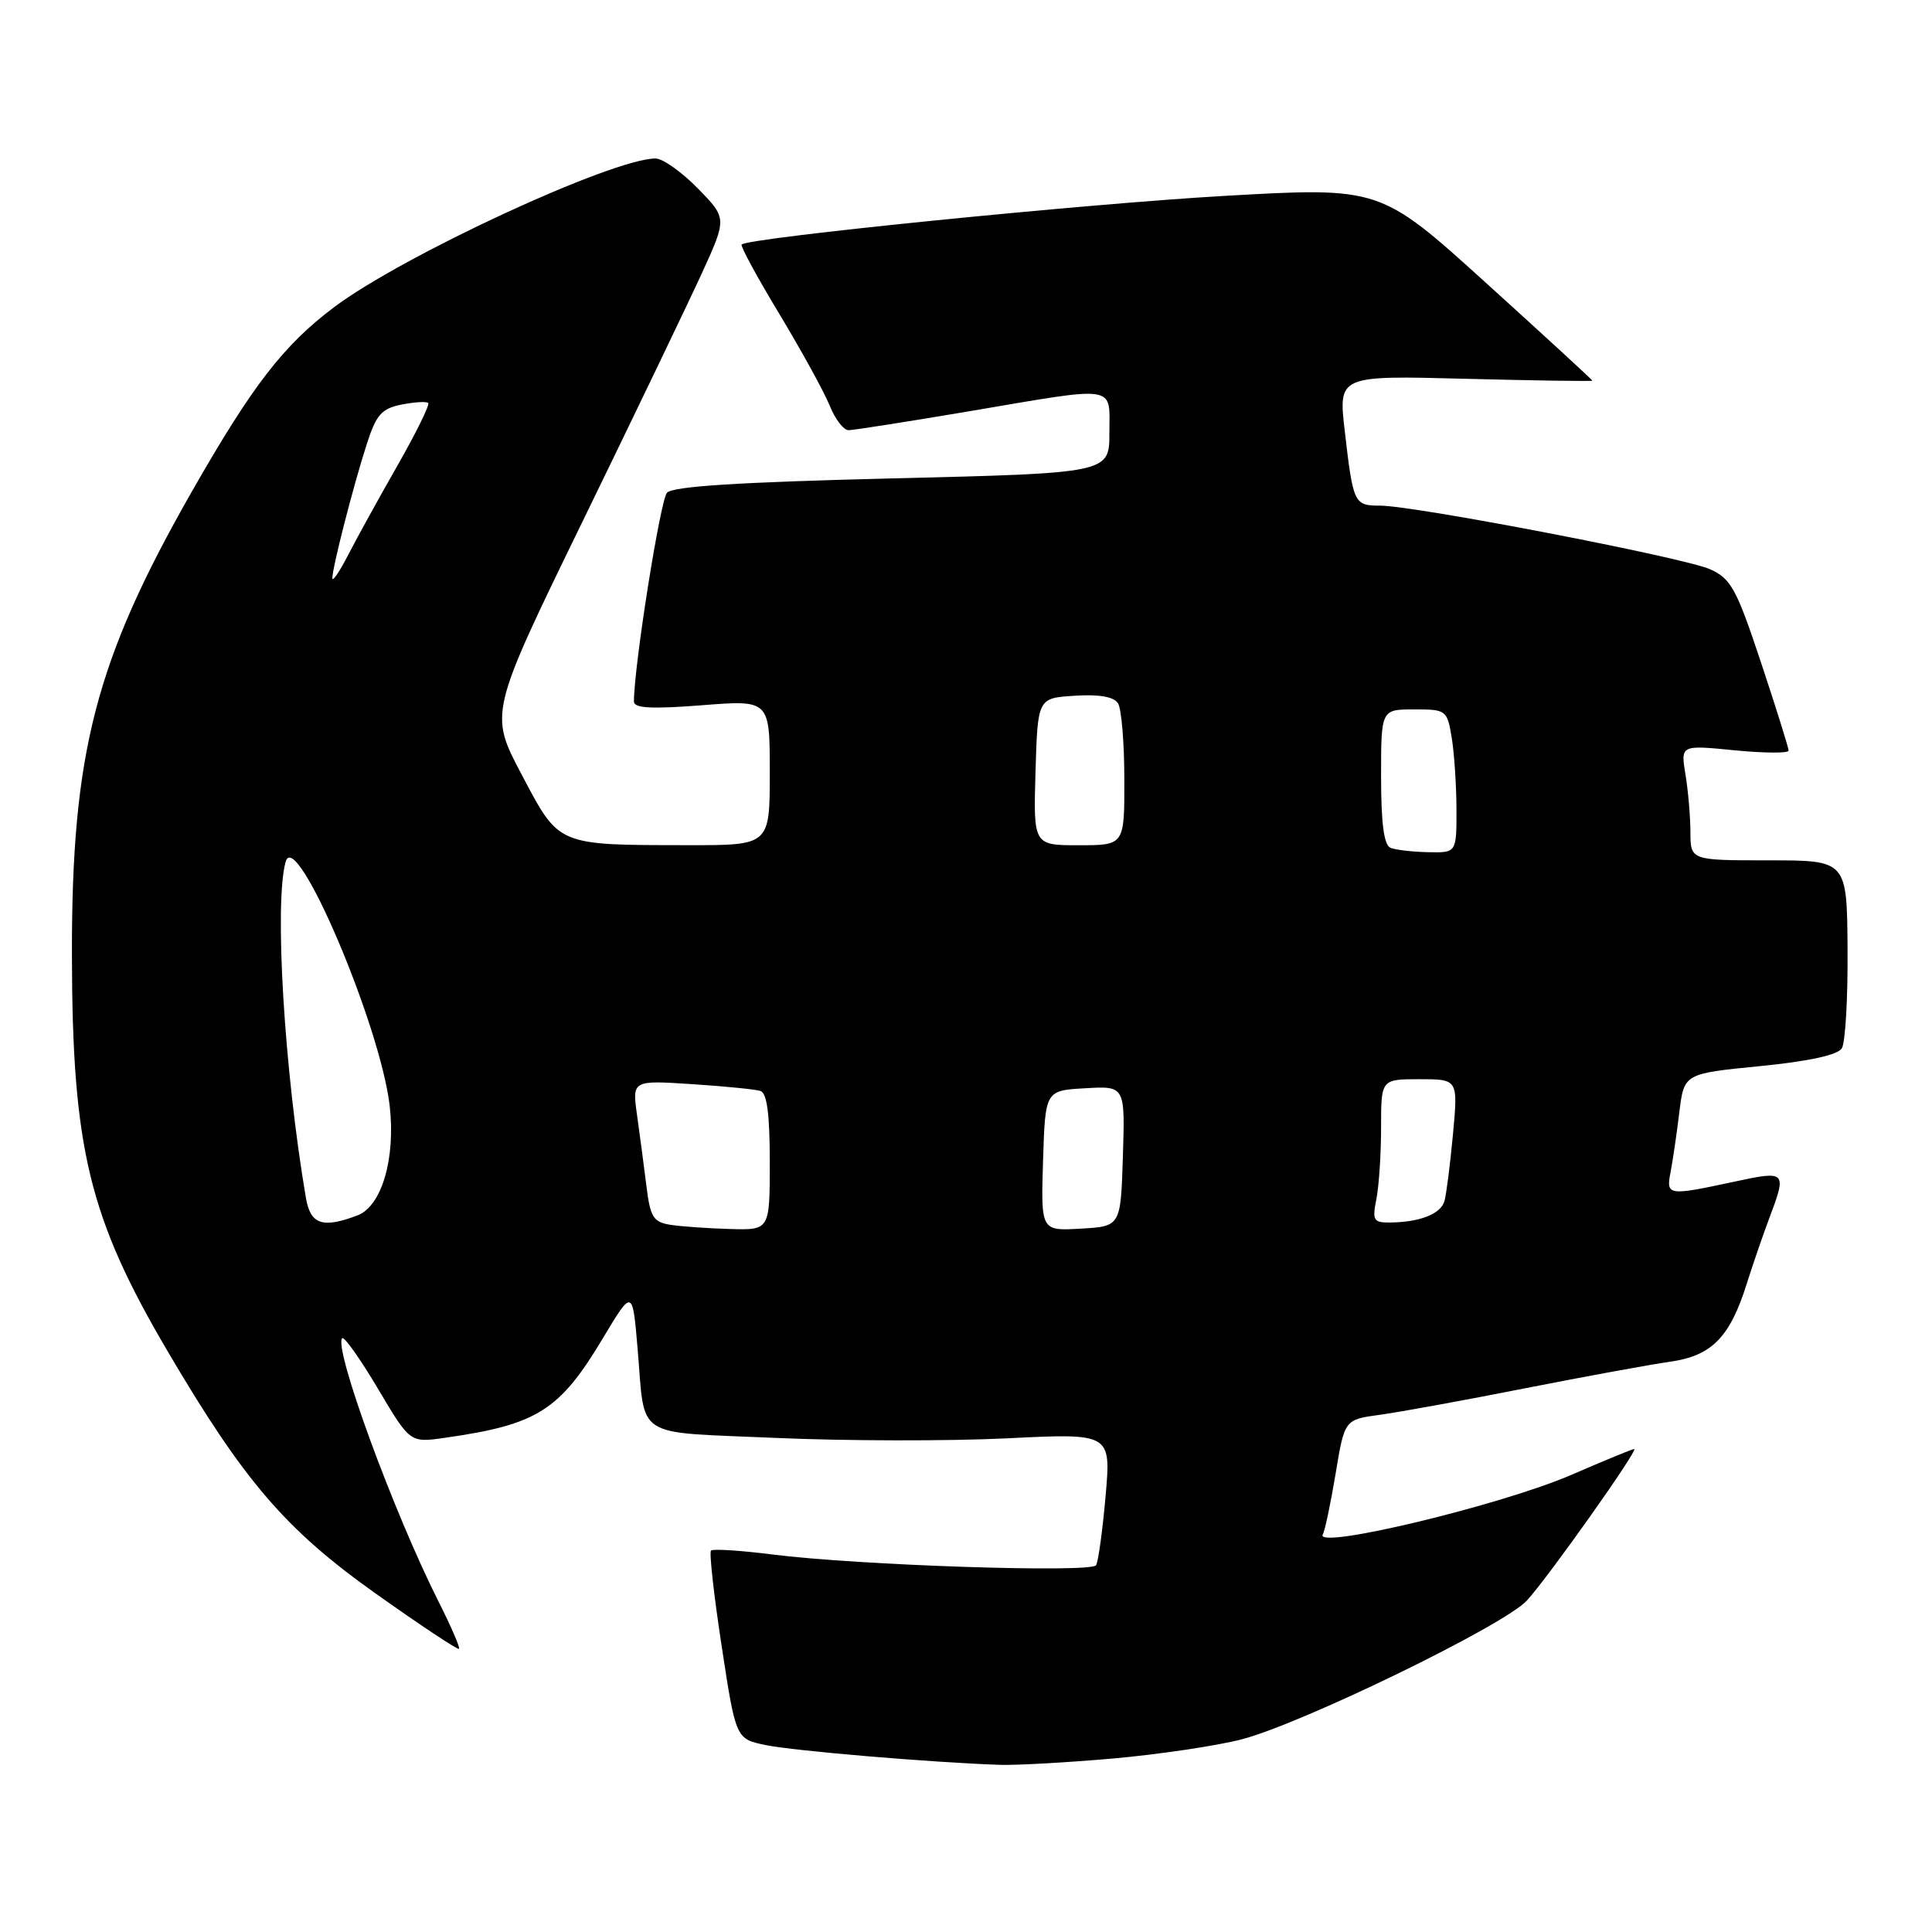 <?xml version="1.0" encoding="UTF-8" standalone="no"?>
<!DOCTYPE svg PUBLIC "-//W3C//DTD SVG 1.1//EN" "http://www.w3.org/Graphics/SVG/1.1/DTD/svg11.dtd" >
<svg xmlns="http://www.w3.org/2000/svg" xmlns:xlink="http://www.w3.org/1999/xlink" version="1.1" viewBox="0 0 256 256">
 <g >
 <path fill="currentColor"
d=" M 147.50 233.01 C 153.55 232.47 161.20 231.33 164.50 230.48 C 172.45 228.43 199.29 215.38 202.31 212.09 C 205.12 209.04 217.19 192.00 216.54 192.00 C 216.30 192.00 212.59 193.53 208.30 195.39 C 198.99 199.44 174.03 205.43 175.28 203.31 C 175.55 202.87 176.31 199.26 176.97 195.30 C 178.16 188.10 178.16 188.10 182.83 187.47 C 185.40 187.12 194.03 185.55 202.00 183.97 C 209.97 182.40 218.65 180.81 221.27 180.44 C 226.81 179.66 229.22 177.21 231.45 170.11 C 232.25 167.58 233.58 163.70 234.41 161.50 C 236.79 155.16 236.73 155.09 229.75 156.59 C 220.94 158.48 220.75 158.45 221.37 155.25 C 221.66 153.74 222.18 150.20 222.52 147.38 C 223.15 142.26 223.15 142.26 233.18 141.27 C 239.67 140.63 243.51 139.79 244.05 138.91 C 244.52 138.16 244.86 132.25 244.81 125.77 C 244.73 114.00 244.73 114.00 234.37 114.00 C 224.00 114.00 224.00 114.00 223.99 110.25 C 223.98 108.19 223.69 104.75 223.33 102.61 C 222.69 98.71 222.69 98.71 229.85 99.42 C 233.78 99.80 237.00 99.82 237.00 99.46 C 237.00 99.10 235.36 93.86 233.35 87.81 C 230.09 78.00 229.37 76.68 226.60 75.43 C 223.15 73.88 187.45 67.00 182.86 67.00 C 179.42 67.00 179.30 66.73 178.19 57.13 C 177.33 49.75 177.33 49.75 194.17 50.19 C 203.42 50.43 211.00 50.54 211.00 50.44 C 211.00 50.34 204.67 44.52 196.94 37.52 C 182.88 24.78 182.88 24.78 162.19 25.96 C 143.69 27.02 99.17 31.50 98.27 32.40 C 98.08 32.59 100.33 36.74 103.28 41.62 C 106.22 46.51 109.22 51.96 109.94 53.75 C 110.66 55.54 111.78 57.00 112.44 57.00 C 113.10 57.00 120.28 55.87 128.40 54.50 C 148.34 51.12 147.00 50.92 147.00 57.34 C 147.00 62.69 147.00 62.69 118.25 63.39 C 97.90 63.89 89.17 64.44 88.38 65.29 C 87.49 66.26 84.00 88.28 84.00 92.96 C 84.00 93.84 86.32 93.97 93.00 93.45 C 102.00 92.74 102.00 92.74 102.00 102.37 C 102.00 112.00 102.00 112.00 91.25 111.99 C 73.73 111.97 74.14 112.14 69.13 102.65 C 64.82 94.50 64.82 94.50 77.24 69.00 C 84.07 54.98 91.16 40.22 93.00 36.21 C 96.33 28.92 96.33 28.92 92.46 24.96 C 90.33 22.78 87.81 21.00 86.86 21.00 C 81.17 21.00 53.35 33.87 44.26 40.71 C 37.55 45.76 33.45 51.07 25.44 65.10 C 12.64 87.54 9.49 99.71 9.53 126.50 C 9.57 152.19 11.78 161.33 22.26 179.13 C 32.35 196.28 37.85 202.68 49.75 211.13 C 55.66 215.33 60.64 218.64 60.82 218.48 C 60.99 218.33 59.79 215.55 58.15 212.30 C 52.16 200.43 44.14 178.52 45.35 177.32 C 45.61 177.06 47.74 180.07 50.08 184.01 C 54.33 191.18 54.33 191.18 58.92 190.52 C 71.19 188.78 74.14 186.92 79.88 177.33 C 83.81 170.78 83.81 170.78 84.48 178.64 C 85.53 190.86 83.72 189.69 102.78 190.53 C 111.98 190.94 125.74 190.96 133.36 190.59 C 147.22 189.90 147.22 189.90 146.50 198.20 C 146.10 202.77 145.53 206.90 145.24 207.40 C 144.61 208.44 113.68 207.42 102.29 205.97 C 98.09 205.44 94.46 205.21 94.21 205.46 C 93.96 205.71 94.60 211.42 95.63 218.16 C 97.50 230.41 97.50 230.41 101.45 231.23 C 105.15 232.00 123.53 233.55 132.50 233.85 C 134.70 233.92 141.45 233.54 147.50 233.01 Z  M 88.87 162.30 C 86.57 161.94 86.17 161.31 85.66 157.20 C 85.34 154.61 84.78 150.39 84.42 147.82 C 83.76 143.14 83.76 143.14 91.63 143.65 C 95.96 143.93 100.06 144.34 100.75 144.55 C 101.63 144.82 102.00 147.62 102.00 153.97 C 102.00 163.00 102.00 163.00 96.75 162.85 C 93.86 162.77 90.32 162.52 88.87 162.30 Z  M 138.21 153.80 C 138.50 144.50 138.50 144.50 143.79 144.20 C 149.08 143.89 149.08 143.89 148.79 153.20 C 148.50 162.50 148.50 162.50 143.21 162.80 C 137.92 163.11 137.92 163.11 138.21 153.80 Z  M 40.54 158.75 C 37.67 141.96 36.32 119.62 37.85 114.19 C 39.17 109.51 50.37 135.77 51.63 146.48 C 52.44 153.46 50.59 159.82 47.38 161.04 C 42.76 162.80 41.14 162.26 40.54 158.75 Z  M 182.38 158.88 C 182.72 157.16 183.00 152.88 183.00 149.38 C 183.00 143.00 183.00 143.00 188.10 143.00 C 193.20 143.00 193.20 143.00 192.53 150.25 C 192.16 154.24 191.65 158.24 191.40 159.14 C 190.91 160.87 188.11 161.96 184.12 161.99 C 182.00 162.00 181.81 161.68 182.38 158.88 Z  M 184.25 112.34 C 183.38 111.99 183.00 109.11 183.00 102.92 C 183.00 94.00 183.00 94.00 187.37 94.00 C 191.64 94.00 191.75 94.08 192.36 97.75 C 192.70 99.81 192.98 104.09 192.99 107.25 C 193.00 113.00 193.00 113.00 189.25 112.92 C 187.19 112.88 184.94 112.62 184.25 112.34 Z  M 137.21 102.25 C 137.50 92.50 137.50 92.50 142.40 92.19 C 145.65 91.98 147.59 92.32 148.14 93.19 C 148.60 93.91 148.98 98.44 148.98 103.25 C 149.00 112.00 149.00 112.00 142.96 112.00 C 136.93 112.00 136.93 112.00 137.21 102.25 Z  M 44.04 76.64 C 43.98 75.44 46.80 64.41 48.59 58.87 C 49.85 54.94 50.56 54.14 53.20 53.61 C 54.92 53.27 56.51 53.17 56.74 53.40 C 56.97 53.63 55.14 57.35 52.68 61.66 C 50.22 65.97 47.28 71.30 46.15 73.50 C 45.02 75.70 44.07 77.11 44.04 76.64 Z "/>
</g>
</svg>